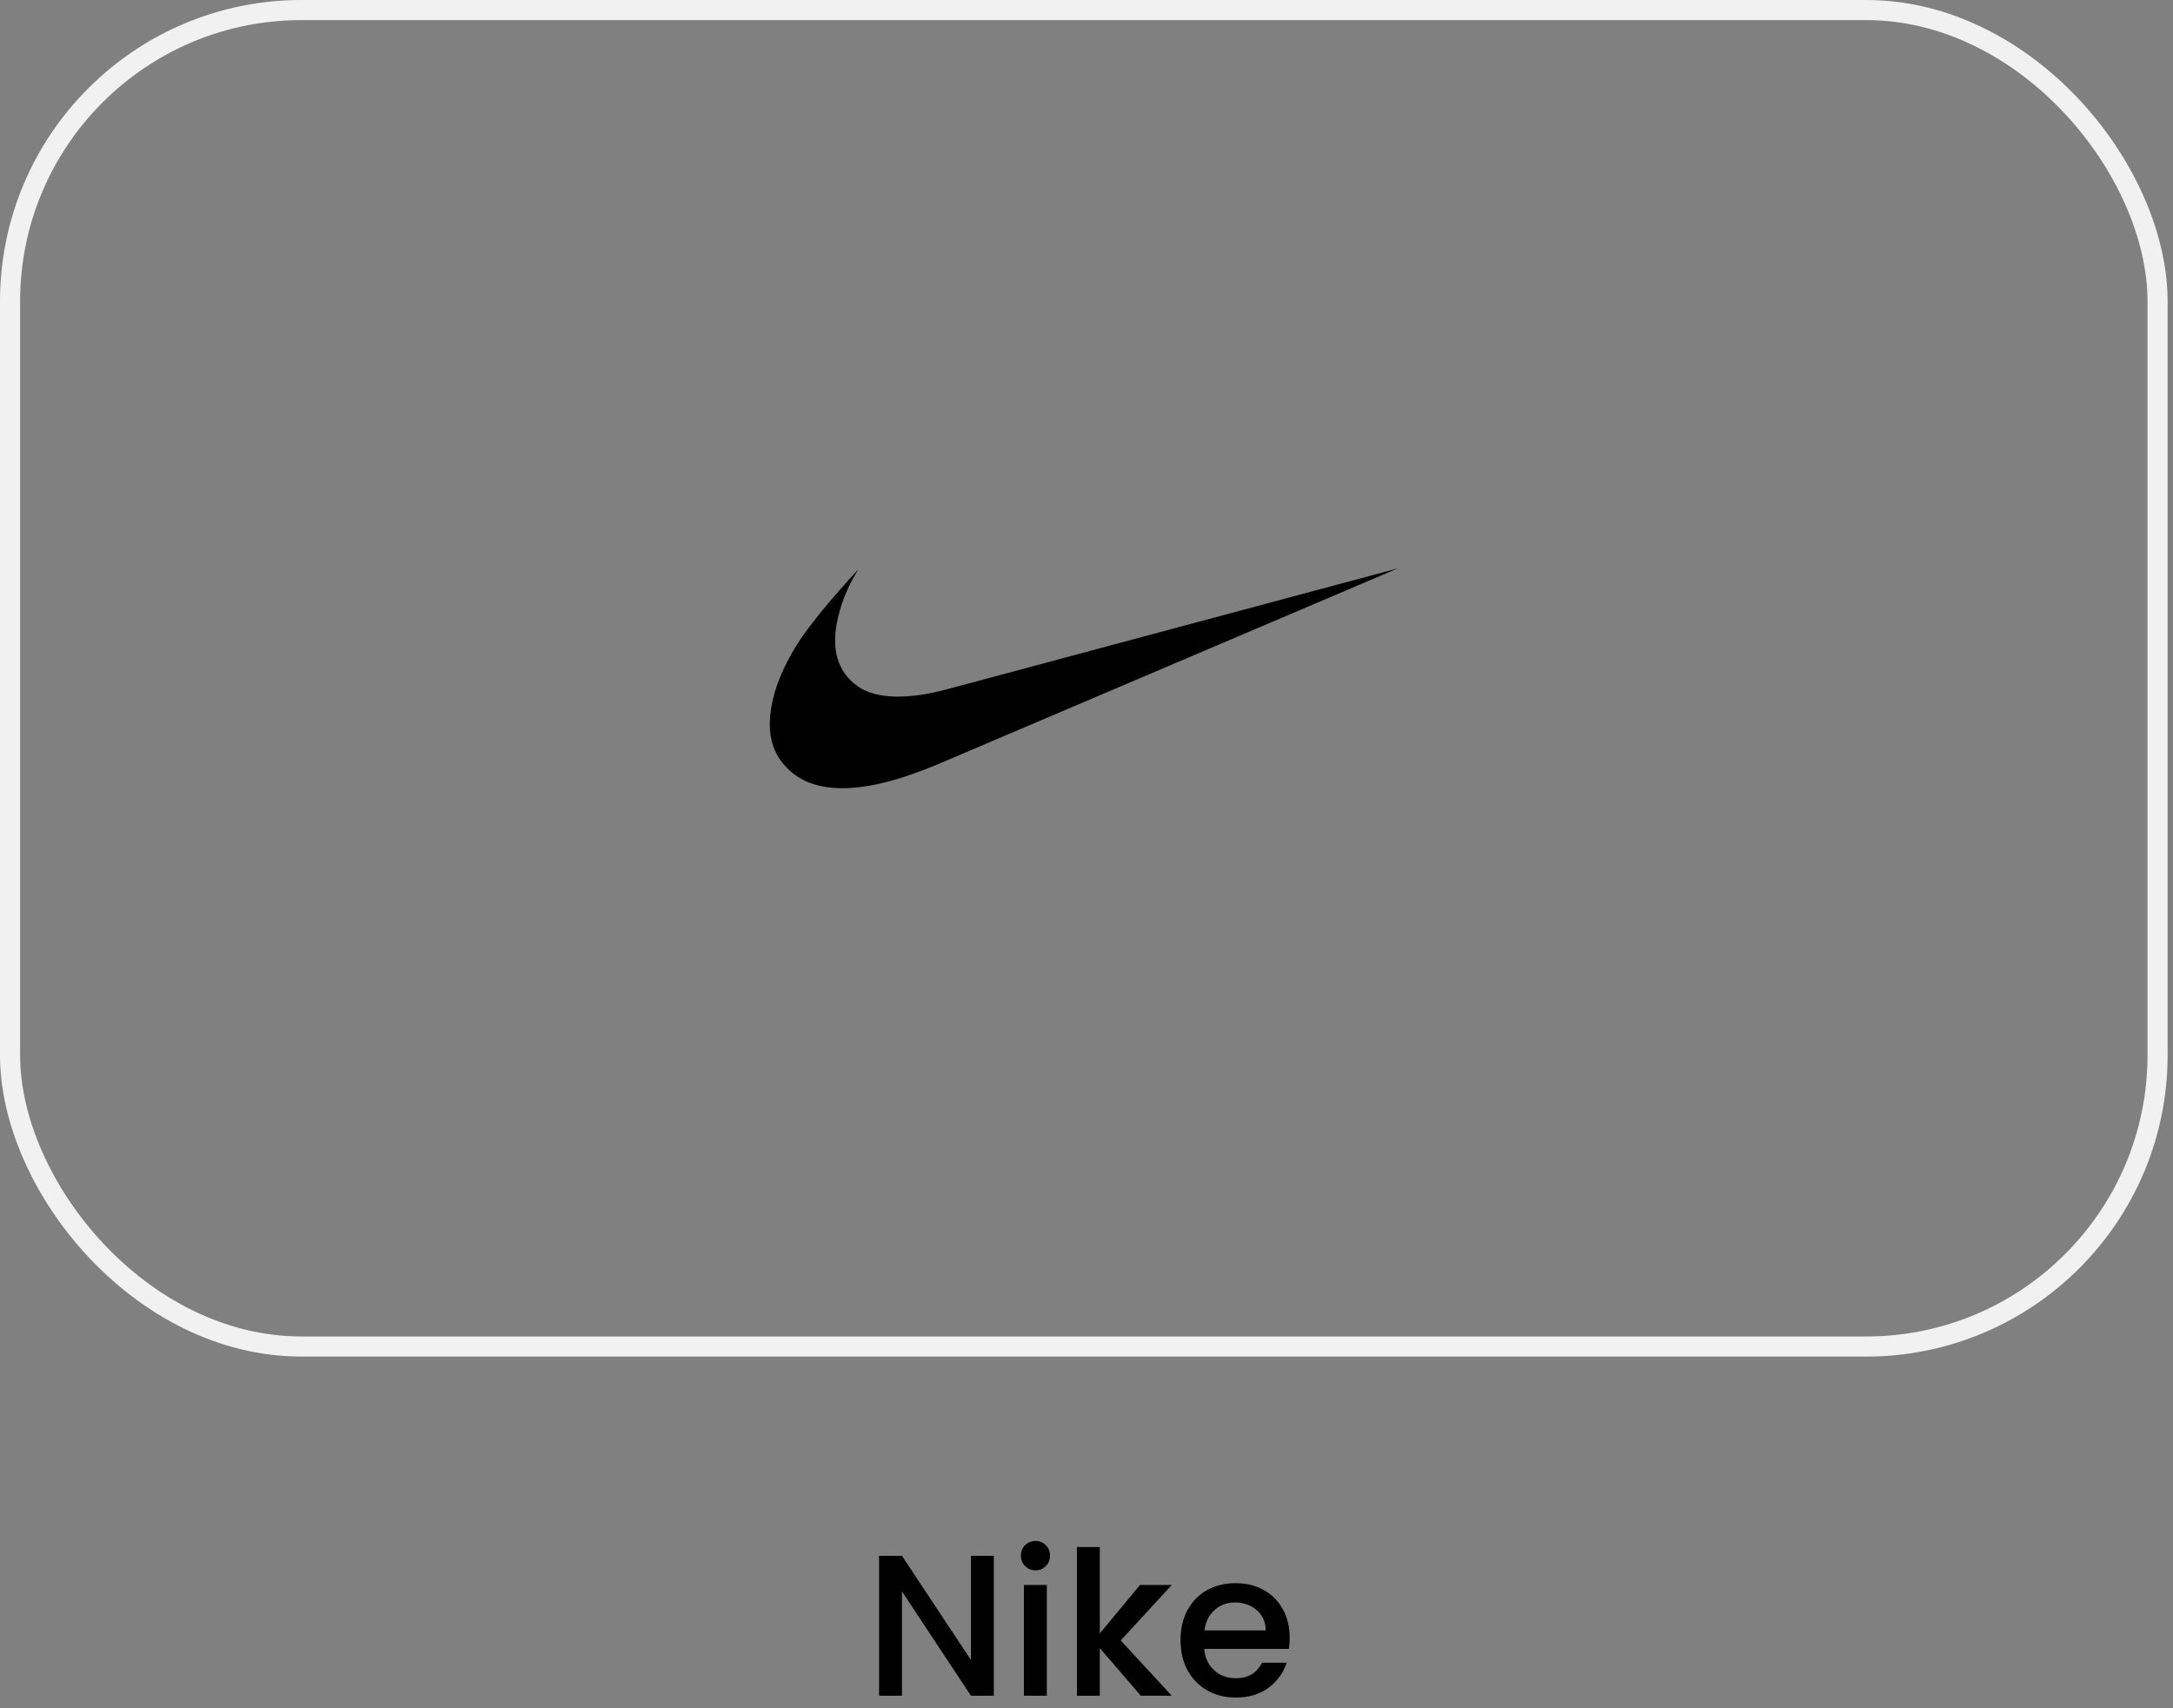 <svg width="173" height="136" viewBox="0 0 173 136" fill="none" xmlns="http://www.w3.org/2000/svg">
<rect x="0" y="0" width="173" height="136" fill="#808080" stroke="none"/>
<rect x="0.8" y="0.8" width="170.971" height="106.4" rx="23.2" stroke="#F1F1F1" stroke-width="1.6"/>
<g clip-path="url(#clip0_174_204)">
<path d="M111.286 45.25L74.707 60.825C71.674 62.11 69.126 62.752 67.065 62.752C64.732 62.752 63.04 61.935 61.988 60.3C61.329 59.25 61.134 57.918 61.405 56.304C61.677 54.69 62.397 52.97 63.563 51.142C64.535 49.663 66.131 47.718 68.349 45.309C67.595 46.493 67.043 47.794 66.715 49.158C66.132 51.647 66.657 53.475 68.29 54.642C69.068 55.186 70.138 55.459 71.499 55.459C72.586 55.459 73.811 55.283 75.174 54.934L111.286 45.25Z" fill="black"/>
</g>
<path d="M79.122 135H77.298L71.81 126.696V135H69.986V123.864H71.81L77.298 132.152V123.864H79.122V135ZM82.445 125.016C82.114 125.016 81.837 124.904 81.613 124.68C81.389 124.456 81.277 124.179 81.277 123.848C81.277 123.517 81.389 123.24 81.613 123.016C81.837 122.792 82.114 122.68 82.445 122.68C82.765 122.68 83.037 122.792 83.261 123.016C83.485 123.24 83.597 123.517 83.597 123.848C83.597 124.179 83.485 124.456 83.261 124.68C83.037 124.904 82.765 125.016 82.445 125.016ZM83.341 126.184V135H81.517V126.184H83.341ZM89.224 130.6L93.288 135H90.824L87.56 131.208V135H85.736V123.16H87.56V130.04L90.76 126.184H93.288L89.224 130.6ZM102.675 130.376C102.675 130.707 102.654 131.005 102.611 131.272H95.875C95.928 131.976 96.19 132.541 96.659 132.968C97.128 133.395 97.704 133.608 98.387 133.608C99.368 133.608 100.062 133.197 100.467 132.376H102.435C102.168 133.187 101.683 133.853 100.979 134.376C100.286 134.888 99.422 135.144 98.387 135.144C97.544 135.144 96.787 134.957 96.115 134.584C95.454 134.2 94.931 133.667 94.547 132.984C94.174 132.291 93.987 131.491 93.987 130.584C93.987 129.677 94.168 128.883 94.531 128.2C94.904 127.507 95.422 126.973 96.083 126.6C96.755 126.227 97.523 126.04 98.387 126.04C99.219 126.04 99.96 126.221 100.611 126.584C101.262 126.947 101.768 127.459 102.131 128.12C102.494 128.771 102.675 129.523 102.675 130.376ZM100.771 129.8C100.76 129.128 100.52 128.589 100.051 128.184C99.582 127.779 99 127.576 98.307 127.576C97.678 127.576 97.139 127.779 96.691 128.184C96.243 128.579 95.976 129.117 95.891 129.8H100.771Z" fill="black"/>
<defs>
<clipPath id="clip0_174_204">
<rect width="50" height="50" fill="white" transform="translate(61.286 29)"/>
</clipPath>
</defs>
</svg>
